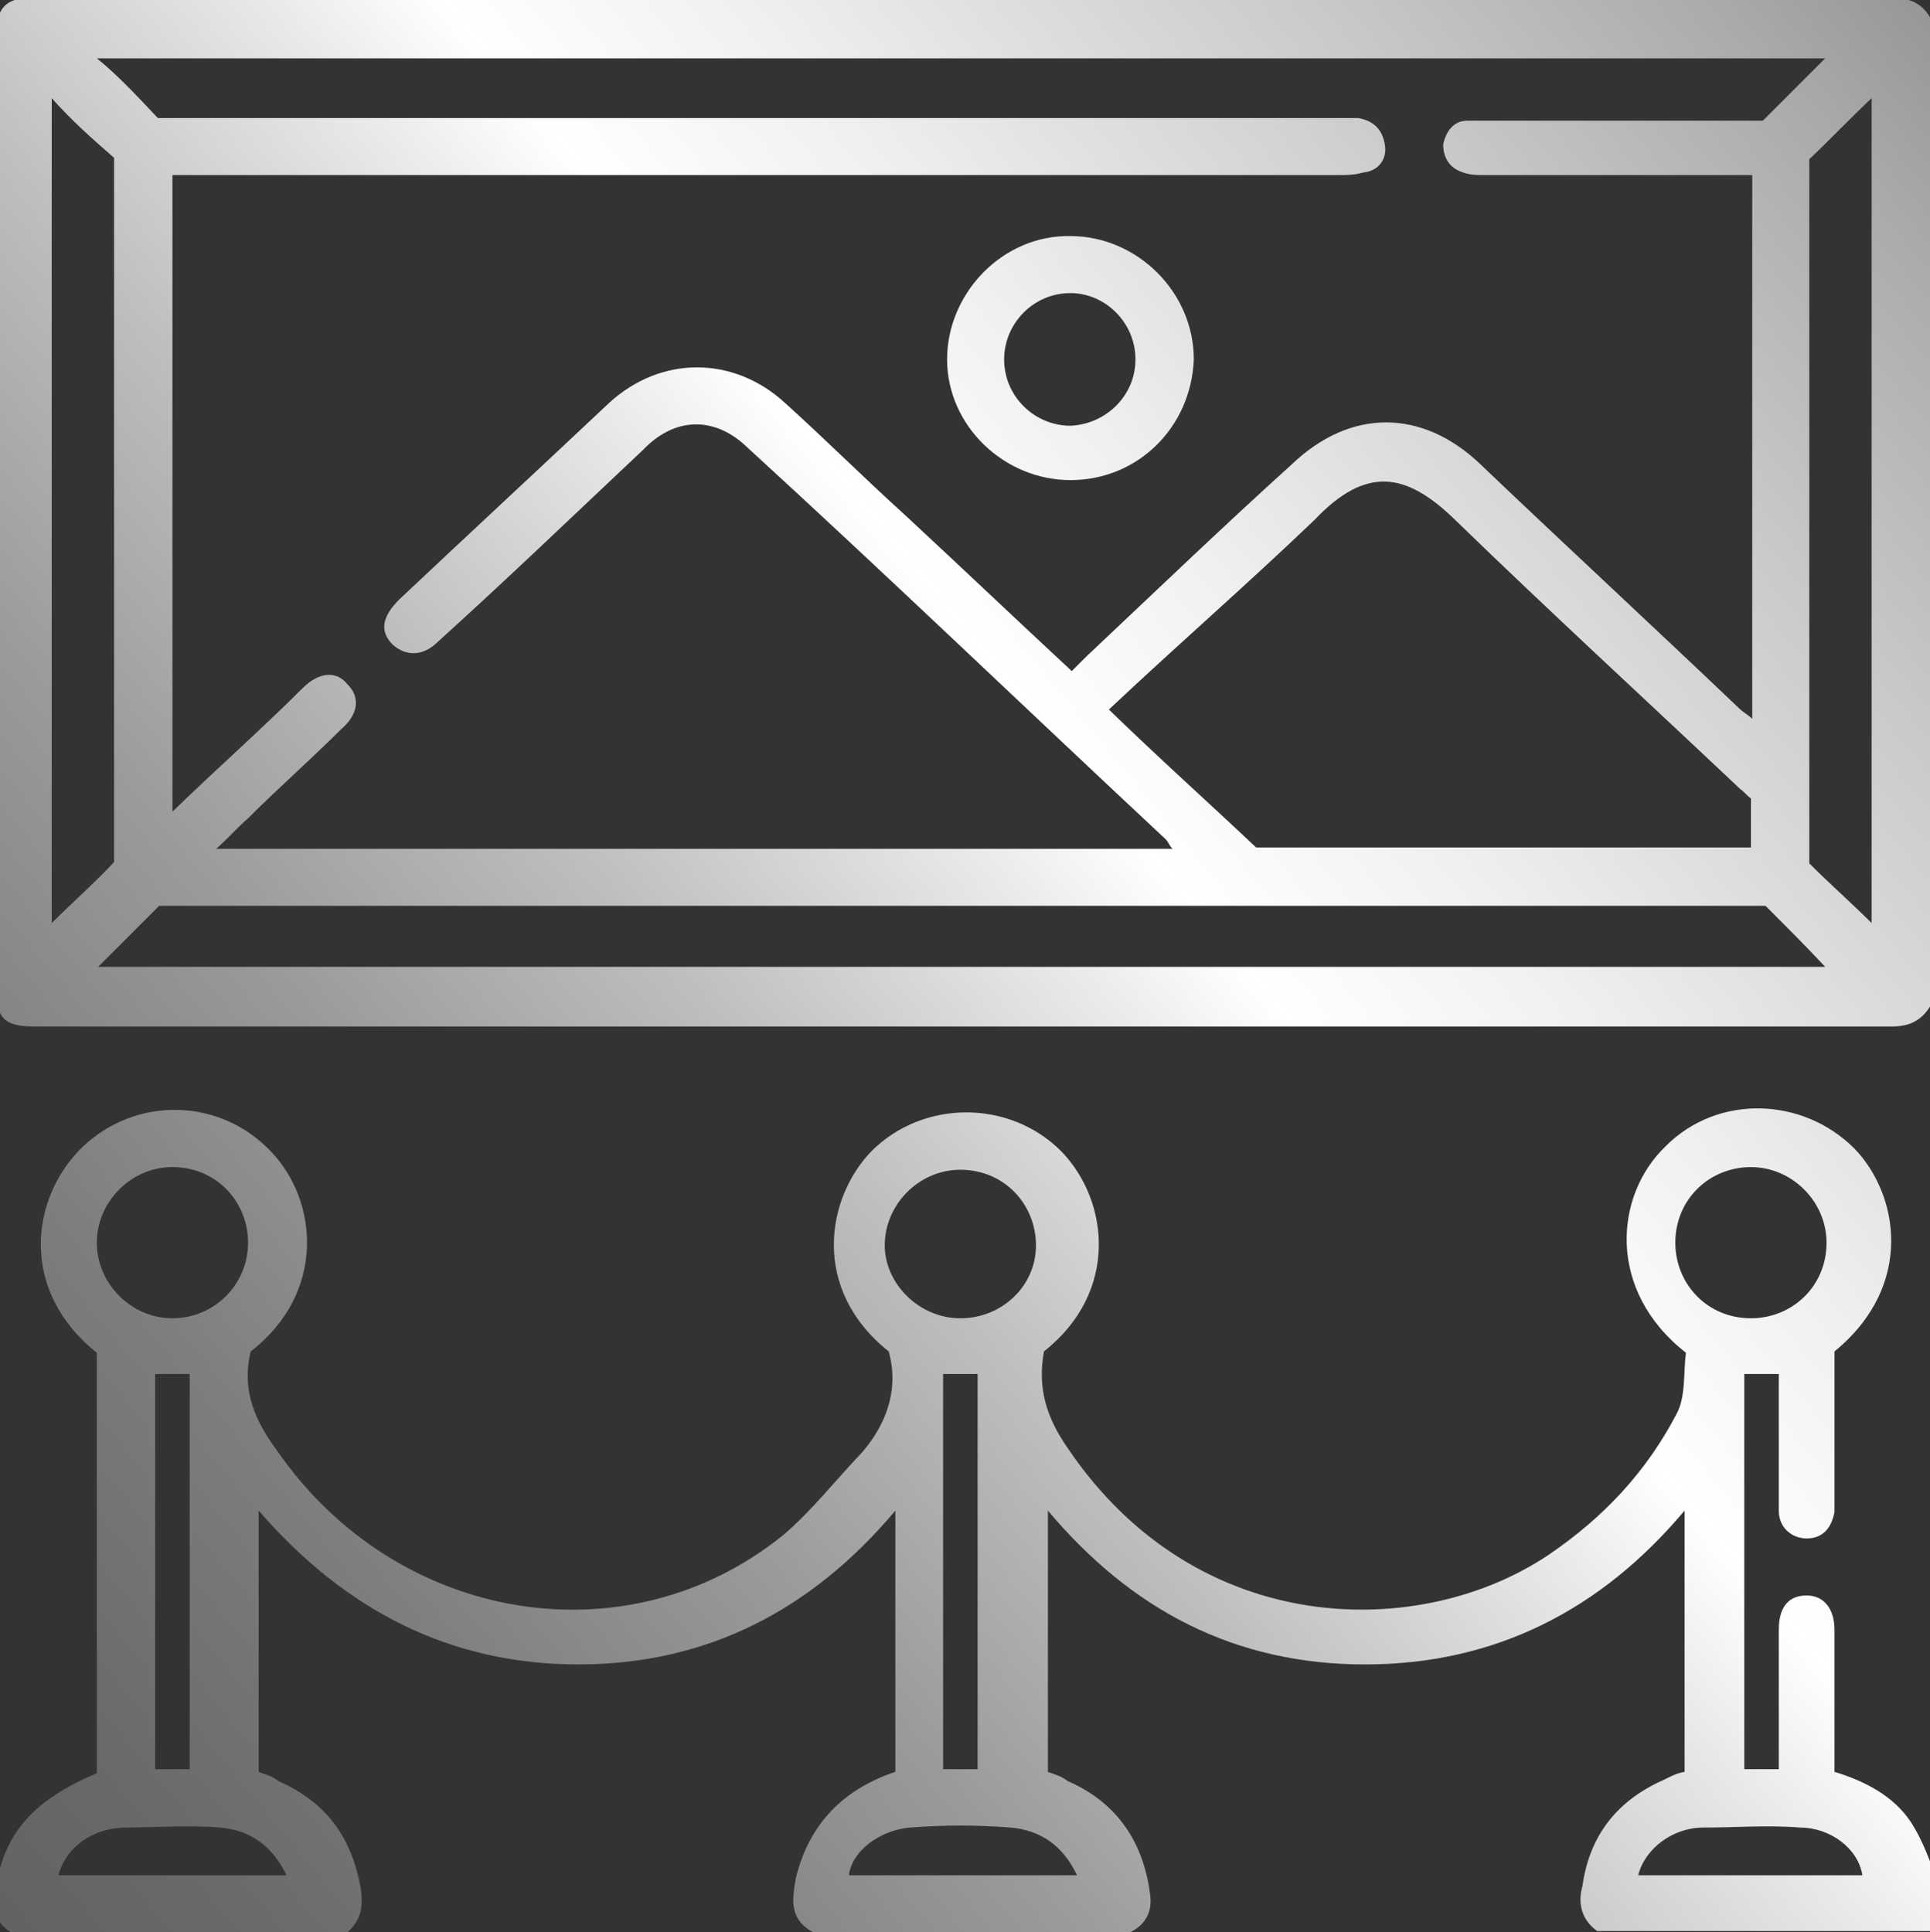 <?xml version="1.0" encoding="utf-8"?>
<!-- Generator: Adobe Illustrator 27.2.0, SVG Export Plug-In . SVG Version: 6.00 Build 0)  -->
<svg version="1.1" id="Слой_1" xmlns="http://www.w3.org/2000/svg" xmlns:xlink="http://www.w3.org/1999/xlink" x="0px" y="0px"
	 viewBox="0 0 145.5 145.7" style="enable-background:new 0 0 145.5 145.7;" xml:space="preserve">
<rect x="0" y="0" width="145.5" height="145.7" fill="#333333" stroke="none"/>
<style type="text/css">
	.st0{fill:url(#SVGID_1_);}
	.st1{fill:url(#SVGID_00000069358449090495346750000010242893207353944983_);}
	.st2{fill:url(#SVGID_00000176745181790646268560000002770329679955709866_);}
</style>
<g>
	
		<linearGradient id="SVGID_1_" gradientUnits="userSpaceOnUse" x1="-47.196" y1="-759.237" x2="183.32" y2="-568.202" gradientTransform="matrix(1 0 0 -1 0 -621.4)">
		<stop  offset="0" style="stop-color:#5A5A59"/>
		<stop  offset="7.713336e-02" style="stop-color:#5E5E5D"/>
		<stop  offset="0.155" style="stop-color:#6A6A69"/>
		<stop  offset="0.233" style="stop-color:#7E7E7D"/>
		<stop  offset="0.312" style="stop-color:#9A9A9A"/>
		<stop  offset="0.39" style="stop-color:#BFBEBE"/>
		<stop  offset="0.468" style="stop-color:#EAEAEA"/>
		<stop  offset="0.501" style="stop-color:#FFFFFF"/>
		<stop  offset="0.558" style="stop-color:#F0F0F0"/>
		<stop  offset="0.67" style="stop-color:#C9C9C9"/>
		<stop  offset="0.748" style="stop-color:#AAAAA9"/>
		<stop  offset="0.808" style="stop-color:#8E8D8D"/>
		<stop  offset="0.887" style="stop-color:#6F6E6E"/>
		<stop  offset="0.954" style="stop-color:#5C5B5B"/>
		<stop  offset="1" style="stop-color:#555454"/>
	</linearGradient>
	<path class="st0" d="M145.5,75.9c-0.7,1.1-1.6,1.5-2.9,1.5c-46.7,0-93.2,0-140,0c-2.4,0-2.9-0.7-2.9-3.1c0-23.8,0-47.7,0-71.4
		c0-2.4,0.7-3.1,3.1-3.1c46.5,0,93.1,0,139.6,0c1.3,0,2.4,0.3,3.1,1.5C145.5,26.1,145.5,51,145.5,75.9z M11.9,8.9c0.3,0,0.8,0,1.5,0
		c29.1,0,58.3,0,87.4,0c0.7,0,1.1,0,1.6,0c1.1,0.2,1.8,0.8,2,2c0.2,1.1-0.5,2-1.6,2.1c-0.7,0.2-1.3,0.2-1.8,0.2
		c-28.8,0-57.4,0-86.2,0c-0.7,0-1.1,0-1.8,0c0,16.1,0,31.9,0,48c3.4-3.3,6.7-6.2,9.8-9.3c1.3-1.3,2.6-1.3,3.4-0.3
		c1,1,0.8,2.3-0.5,3.4c-2.3,2.3-4.7,4.4-7,6.7c-0.8,0.7-1.5,1.5-2.4,2.3c24.1,0,48,0,72.1,0c-0.3-0.3-0.3-0.5-0.5-0.7
		c-10.6-9.9-21-19.9-31.6-29.6c-2.4-2.3-5.4-2.3-7.8,0.2c-5.2,4.9-10.3,9.8-15.5,14.5c-1.1,1.1-2.4,1.1-3.4,0.2
		c-1-1-0.8-2.1,0.5-3.4c5.2-4.9,10.6-9.9,15.8-14.8c3.9-3.6,9.4-3.6,13.3,0c3.1,2.8,6,5.7,9.1,8.5c4.2,3.9,8.3,7.8,12.5,11.7
		c0.5-0.5,0.8-0.8,1.1-1.1c5.2-4.9,10.3-9.8,15.5-14.5c4.4-4.2,9.8-4.2,14.2,0c6.5,6.2,13,12.2,19.5,18.4c0.3,0.3,0.7,0.5,1,0.8
		c0-13.8,0-27.3,0-41c-0.7,0-1.1,0-1.6,0c-6.2,0-12.4,0-18.6,0c-0.5,0-1.1,0-1.6-0.2c-1-0.3-1.5-1.1-1.5-2.1c0.2-1,0.8-1.8,1.8-1.8
		c0.5,0,1,0,1.6,0c7,0,14,0,20.7,0c1.8-1.8,3.3-3.3,4.7-4.7c-43.3,0-86.9,0-130.3,0C8.8,5.6,10.2,7.1,11.9,8.9z M83.6,53.5
		c3.7,3.6,7.5,7,11.1,10.4c12.5,0,24.9,0,37.3,0c0-1.3,0-2.4,0-3.7c-0.3-0.2-0.5-0.5-0.8-0.7c-7.2-6.8-14.5-13.5-21.5-20.3
		c-3.7-3.6-6.7-4.1-10.6,0C94.1,44,88.8,48.6,83.6,53.5z M133.1,68.3c-40.5,0-81,0-121.1,0c-1.8,1.8-3.3,3.3-4.6,4.6
		c43.1,0,86.7,0,130.2,0C136.2,71.4,134.7,69.9,133.1,68.3z M3.9,7.4c0,20.7,0,41.5,0,62.2C5.4,68.1,7,66.7,8.6,65
		c0-17.6,0-35.3,0-53.1C7,10.5,5.4,9.1,3.9,7.4z M141.1,69.6c0-20.7,0-41.3,0-62.2c-1.6,1.5-3.1,3.1-4.7,4.6c0,17.6,0,35.5,0,53.1
		C138,66.7,139.6,68.1,141.1,69.6z"/>
	
		<linearGradient id="SVGID_00000009573474349302739990000017492127994850019246_" gradientUnits="userSpaceOnUse" x1="-7.686" y1="-806.912" x2="222.829" y2="-615.876" gradientTransform="matrix(1 0 0 -1 0 -621.4)">
		<stop  offset="0" style="stop-color:#5A5A59"/>
		<stop  offset="7.713336e-02" style="stop-color:#5E5E5D"/>
		<stop  offset="0.155" style="stop-color:#6A6A69"/>
		<stop  offset="0.233" style="stop-color:#7E7E7D"/>
		<stop  offset="0.312" style="stop-color:#9A9A9A"/>
		<stop  offset="0.39" style="stop-color:#BFBEBE"/>
		<stop  offset="0.468" style="stop-color:#EAEAEA"/>
		<stop  offset="0.501" style="stop-color:#FFFFFF"/>
		<stop  offset="0.558" style="stop-color:#F0F0F0"/>
		<stop  offset="0.67" style="stop-color:#C9C9C9"/>
		<stop  offset="0.748" style="stop-color:#AAAAA9"/>
		<stop  offset="0.808" style="stop-color:#8E8D8D"/>
		<stop  offset="0.887" style="stop-color:#6F6E6E"/>
		<stop  offset="0.954" style="stop-color:#5C5B5B"/>
		<stop  offset="1" style="stop-color:#555454"/>
	</linearGradient>
	<path style="fill:url(#SVGID_00000009573474349302739990000017492127994850019246_);" d="M1,145.8c-1.5-0.8-1.6-2.1-1.3-3.6
		c0.7-4.1,2.9-6.5,7.6-8.5c0-10.6,0-21.2,0-31.7c-5.9-4.7-5-11.7-1.1-15.5c4.1-3.9,10.4-3.7,14.2,0.3c3.6,3.7,4.2,10.7-1.5,15.1
		c-0.7,2.9,0.3,5.2,2,7.5c9,13,26.4,15.9,38.2,6.3c2.1-1.8,3.9-4.1,5.9-6.2c1.8-2.1,2.8-4.7,2-7.6c-5.9-4.7-4.7-11.6-1.3-15.1
		c3.9-3.9,10.4-3.9,14.3,0c3.6,3.7,4.4,10.6-1.3,15.1c-0.5,2.8,0.2,5,1.8,7.3c9.8,14.5,26.7,14.5,36.3,8c4.1-2.8,7.3-6.2,9.6-10.6
		c0.7-1.3,0.5-3.1,0.7-4.6c-6-4.7-5.4-11.9-1.5-15.6c3.9-3.9,10.3-3.7,14.2,0.2c3.3,3.4,4.6,10.3-1.5,15.3c0,3.4,0,7,0,10.6
		c0,0.5,0,1,0,1.5c-0.2,1.1-0.8,2-2.1,2c-1.1,0-2.1-0.8-2.1-2.1c0-2,0-3.9,0-5.9c0-1.5,0-2.9,0-4.4c-1,0-1.8,0-2.6,0
		c0,9.9,0,19.9,0,29.8c0.8,0,1.6,0,2.6,0c0-0.5,0-1,0-1.5c0-2.9,0-6,0-9c0-1.8,0.8-2.6,2.1-2.6s2.1,1,2.1,2.6c0,3.6,0,7.2,0,10.7
		c2.3,0.7,4.4,1.8,5.7,3.7c1,1.5,1.5,3.1,2.1,4.6c0,1.3,0,2.4,0,3.7c-8.6,0-17.1,0-25.7,0c-1.1-0.8-1.5-2-1.1-3.4
		c0.5-3.6,2.4-6.2,5.7-7.8c0.7-0.3,1.3-0.7,2-0.8c0-6.5,0-13,0-19.7c-6.3,7.5-14.3,11.6-24.1,11.6c-9.8,0-17.6-4.1-23.9-11.6
		c0,6.8,0,13.2,0,19.7c0.5,0.2,1,0.3,1.5,0.7c3.7,1.6,5.7,4.6,6.2,8.5c0.2,1.3-0.3,2.3-1.5,2.9c-8,0-15.9,0-23.9,0
		c-1.8-1-1.6-2.4-1.3-4.1c1-4.1,3.6-6.7,7.5-8c0-6.5,0-13,0-19.7c-6.3,7.5-14.2,11.6-23.9,11.6s-17.6-4.1-24.1-11.6
		c0,6.8,0,13.3,0,19.7c0.5,0.2,1,0.3,1.5,0.7c3.6,1.6,5.5,4.2,6.2,8.1c0.2,1.5,0,2.4-1.1,3.4C17.1,145.8,8.9,145.8,1,145.8z
		 M18.7,93.7c0-3.1-2.4-5.7-5.7-5.7c-3.1,0-5.7,2.6-5.7,5.7c0,3.1,2.6,5.7,5.7,5.7S18.7,96.9,18.7,93.7z M72.4,99.4
		c3.1,0,5.7-2.4,5.7-5.5s-2.4-5.7-5.7-5.7c-3.1,0-5.7,2.6-5.7,5.7C66.7,96.8,69.3,99.4,72.4,99.4z M132,99.4c3.1,0,5.7-2.4,5.7-5.7
		c0-3.1-2.6-5.7-5.7-5.7s-5.7,2.4-5.7,5.7C126.3,96.8,128.7,99.4,132,99.4z M71.1,103.6c0,9.9,0,19.9,0,29.8c1,0,1.8,0,2.6,0
		c0-9.9,0-19.9,0-29.8C72.9,103.6,72.1,103.6,71.1,103.6z M11.7,103.6c0,9.9,0,19.9,0,29.8c1,0,1.6,0,2.6,0c0-9.9,0-19.9,0-29.8
		C13.3,103.6,12.5,103.6,11.7,103.6z M81.2,141.4c-1.1-2.3-2.8-3.4-5-3.6c-2.6-0.2-5-0.2-7.6,0c-2.3,0.2-4.4,1.8-4.6,3.6
		C69.6,141.4,75.3,141.4,81.2,141.4z M4.4,141.4c5.7,0,11.4,0,17.2,0c-1.1-2.3-2.8-3.4-5-3.6c-2.4-0.2-4.9,0-7.3,0
		C7,137.9,5,139.2,4.4,141.4z M140.4,141.4c-0.3-2-2.4-3.6-4.7-3.6c-2.4-0.2-4.9,0-7.3,0c-2.3,0-4.4,1.6-4.9,3.6
		C129,141.4,134.7,141.4,140.4,141.4z"/>
	
		<linearGradient id="SVGID_00000124144676375853431910000018290022021728770727_" gradientUnits="userSpaceOnUse" x1="-49.572" y1="-756.37" x2="180.944" y2="-565.335" gradientTransform="matrix(1 0 0 -1 0 -621.4)">
		<stop  offset="0" style="stop-color:#5A5A59"/>
		<stop  offset="7.713336e-02" style="stop-color:#5E5E5D"/>
		<stop  offset="0.155" style="stop-color:#6A6A69"/>
		<stop  offset="0.233" style="stop-color:#7E7E7D"/>
		<stop  offset="0.312" style="stop-color:#9A9A9A"/>
		<stop  offset="0.39" style="stop-color:#BFBEBE"/>
		<stop  offset="0.468" style="stop-color:#EAEAEA"/>
		<stop  offset="0.501" style="stop-color:#FFFFFF"/>
		<stop  offset="0.558" style="stop-color:#F0F0F0"/>
		<stop  offset="0.67" style="stop-color:#C9C9C9"/>
		<stop  offset="0.748" style="stop-color:#AAAAA9"/>
		<stop  offset="0.808" style="stop-color:#8E8D8D"/>
		<stop  offset="0.887" style="stop-color:#6F6E6E"/>
		<stop  offset="0.954" style="stop-color:#5C5B5B"/>
		<stop  offset="1" style="stop-color:#555454"/>
	</linearGradient>
	<path style="fill:url(#SVGID_00000124144676375853431910000018290022021728770727_);" d="M80.7,36.2c-5,0-9.3-4.1-9.3-9.1
		s4.2-9.4,9.3-9.3c5,0,9.3,4.2,9.3,9.3C89.8,32.2,85.8,36.2,80.7,36.2z M85.6,27.1c0-2.8-2.3-5-4.9-5c-2.8,0-5,2.3-5,5
		c0,2.8,2.3,5,5,5C83.3,32,85.6,29.9,85.6,27.1z"/>
</g>
</svg>
